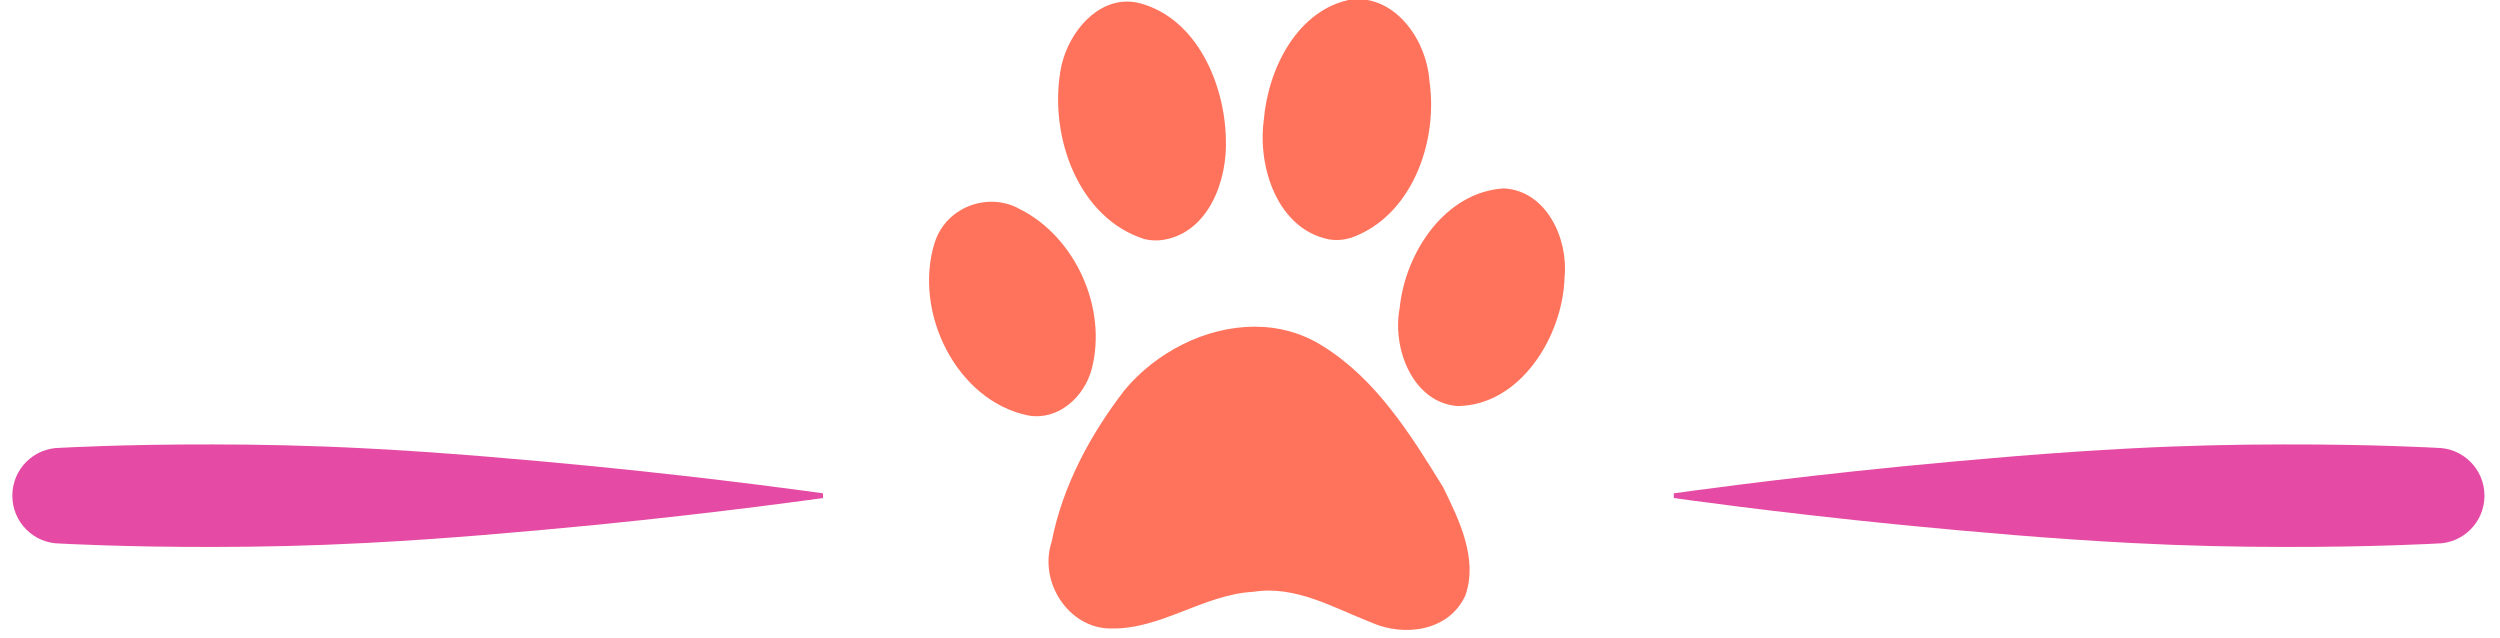 <?xml version="1.0" encoding="UTF-8" standalone="no"?>
<!DOCTYPE svg PUBLIC "-//W3C//DTD SVG 1.1//EN" "http://www.w3.org/Graphics/SVG/1.1/DTD/svg11.dtd">
<svg width="100%" height="100%" viewBox="0 0 235 60" version="1.1" xmlns="http://www.w3.org/2000/svg" xmlns:xlink="http://www.w3.org/1999/xlink" xml:space="preserve" xmlns:serif="http://www.serif.com/" style="fill-rule:evenodd;clip-rule:evenodd;stroke-linejoin:round;stroke-miterlimit:2;">
    <g transform="matrix(1,0,0,1,-2346.69,-1895.75)">
        <g transform="matrix(2,0,0,2,1822.5,1822.5)">
            <g transform="matrix(0.978,0,0,0.978,-307.44,-267.507)">
                <g transform="matrix(0.936,-2.05158e-17,-0.001,-0.932,269.73,460.815)">
                    <path d="M403.8,160.823C403.731,160.822 403.66,160.818 403.59,160.813C400.8,160.315 399.265,157.262 399.043,154.569C398.718,152.125 399.758,148.985 402.351,148.438C402.728,148.364 403.118,148.398 403.486,148.501C406.608,149.584 408.005,153.41 407.554,156.579C407.423,158.626 405.932,160.851 403.8,160.823L403.8,160.823ZM391.968,160.692C390.233,160.648 388.881,158.827 388.606,157.115C388.026,153.724 389.517,149.51 392.932,148.438C393.252,148.366 393.583,148.359 393.906,148.411C396.214,148.809 397.192,151.485 397.095,153.647C397.026,156.498 395.594,159.795 392.732,160.597C392.471,160.669 392.216,160.699 391.968,160.692L391.968,160.692ZM411.362,151.06C408.36,150.874 406.302,147.775 406.009,144.881C405.611,142.795 406.687,140.002 408.989,139.836C412.198,139.877 414.388,143.425 414.479,146.478C414.682,148.497 413.532,150.949 411.362,151.06L411.362,151.06ZM385.086,150.372C383.809,150.384 382.553,149.593 382.135,148.249C381.022,144.656 383.258,140.105 386.936,139.35C388.471,139.078 389.82,140.298 390.201,141.765C391.008,144.905 389.351,148.549 386.547,149.974C386.09,150.24 385.586,150.368 385.086,150.372L385.086,150.372ZM398.544,143.929C396.04,143.923 393.497,142.609 391.876,140.652C390.125,138.371 388.69,135.717 388.129,132.838C387.447,130.767 388.993,128.382 391.133,128.368C393.709,128.294 395.922,130.123 398.484,130.259C400.656,130.602 402.602,129.433 404.555,128.668C406.219,127.932 408.517,128.213 409.366,130.066C410.034,131.953 409.051,133.966 408.237,135.642C406.575,138.363 404.796,141.223 402.072,142.922C400.98,143.622 399.767,143.932 398.544,143.929L398.544,143.929Z" style="fill:rgb(255,115,92);fill-rule:nonzero;"/>
                </g>
                <g transform="matrix(-0.511,0,0,0.511,2015.19,-688.483)">
                    <path d="M2798.34,1998C2798.34,1998 2792.43,1997.66 2783.99,1997.68C2779.71,1997.68 2774.78,1997.78 2769.64,1998.05C2762.43,1998.42 2754.89,1999.08 2748.12,1999.74C2735.96,2000.94 2726.6,2002.28 2726.6,2002.28L2726.6,2002.72C2726.6,2002.72 2735.96,2004.06 2748.12,2005.26C2754.89,2005.92 2762.43,2006.58 2769.64,2006.95C2774.78,2007.22 2779.71,2007.32 2783.99,2007.32C2792.43,2007.34 2798.34,2007 2798.34,2007C2800.83,2007 2802.84,2004.99 2802.84,2002.5C2802.84,2000.01 2800.83,1998 2798.34,1998Z" style="fill:rgb(222,29,141);fill-opacity:0.8;"/>
                </g>
                <g transform="matrix(0.511,0,0,0.511,-730.508,-688.483)">
                    <path d="M2798.34,1998C2798.34,1998 2792.43,1997.66 2783.99,1997.68C2779.71,1997.68 2774.78,1997.78 2769.64,1998.05C2762.43,1998.42 2754.89,1999.08 2748.12,1999.74C2735.96,2000.94 2726.6,2002.28 2726.6,2002.28L2726.6,2002.72C2726.6,2002.72 2735.96,2004.06 2748.12,2005.26C2754.89,2005.92 2762.43,2006.58 2769.64,2006.95C2774.78,2007.22 2779.71,2007.32 2783.99,2007.32C2792.43,2007.34 2798.34,2007 2798.34,2007C2800.83,2007 2802.84,2004.99 2802.84,2002.5C2802.84,2000.01 2800.83,1998 2798.34,1998Z" style="fill:rgb(222,29,141);fill-opacity:0.8;"/>
                </g>
            </g>
        </g>
    </g>
</svg>
